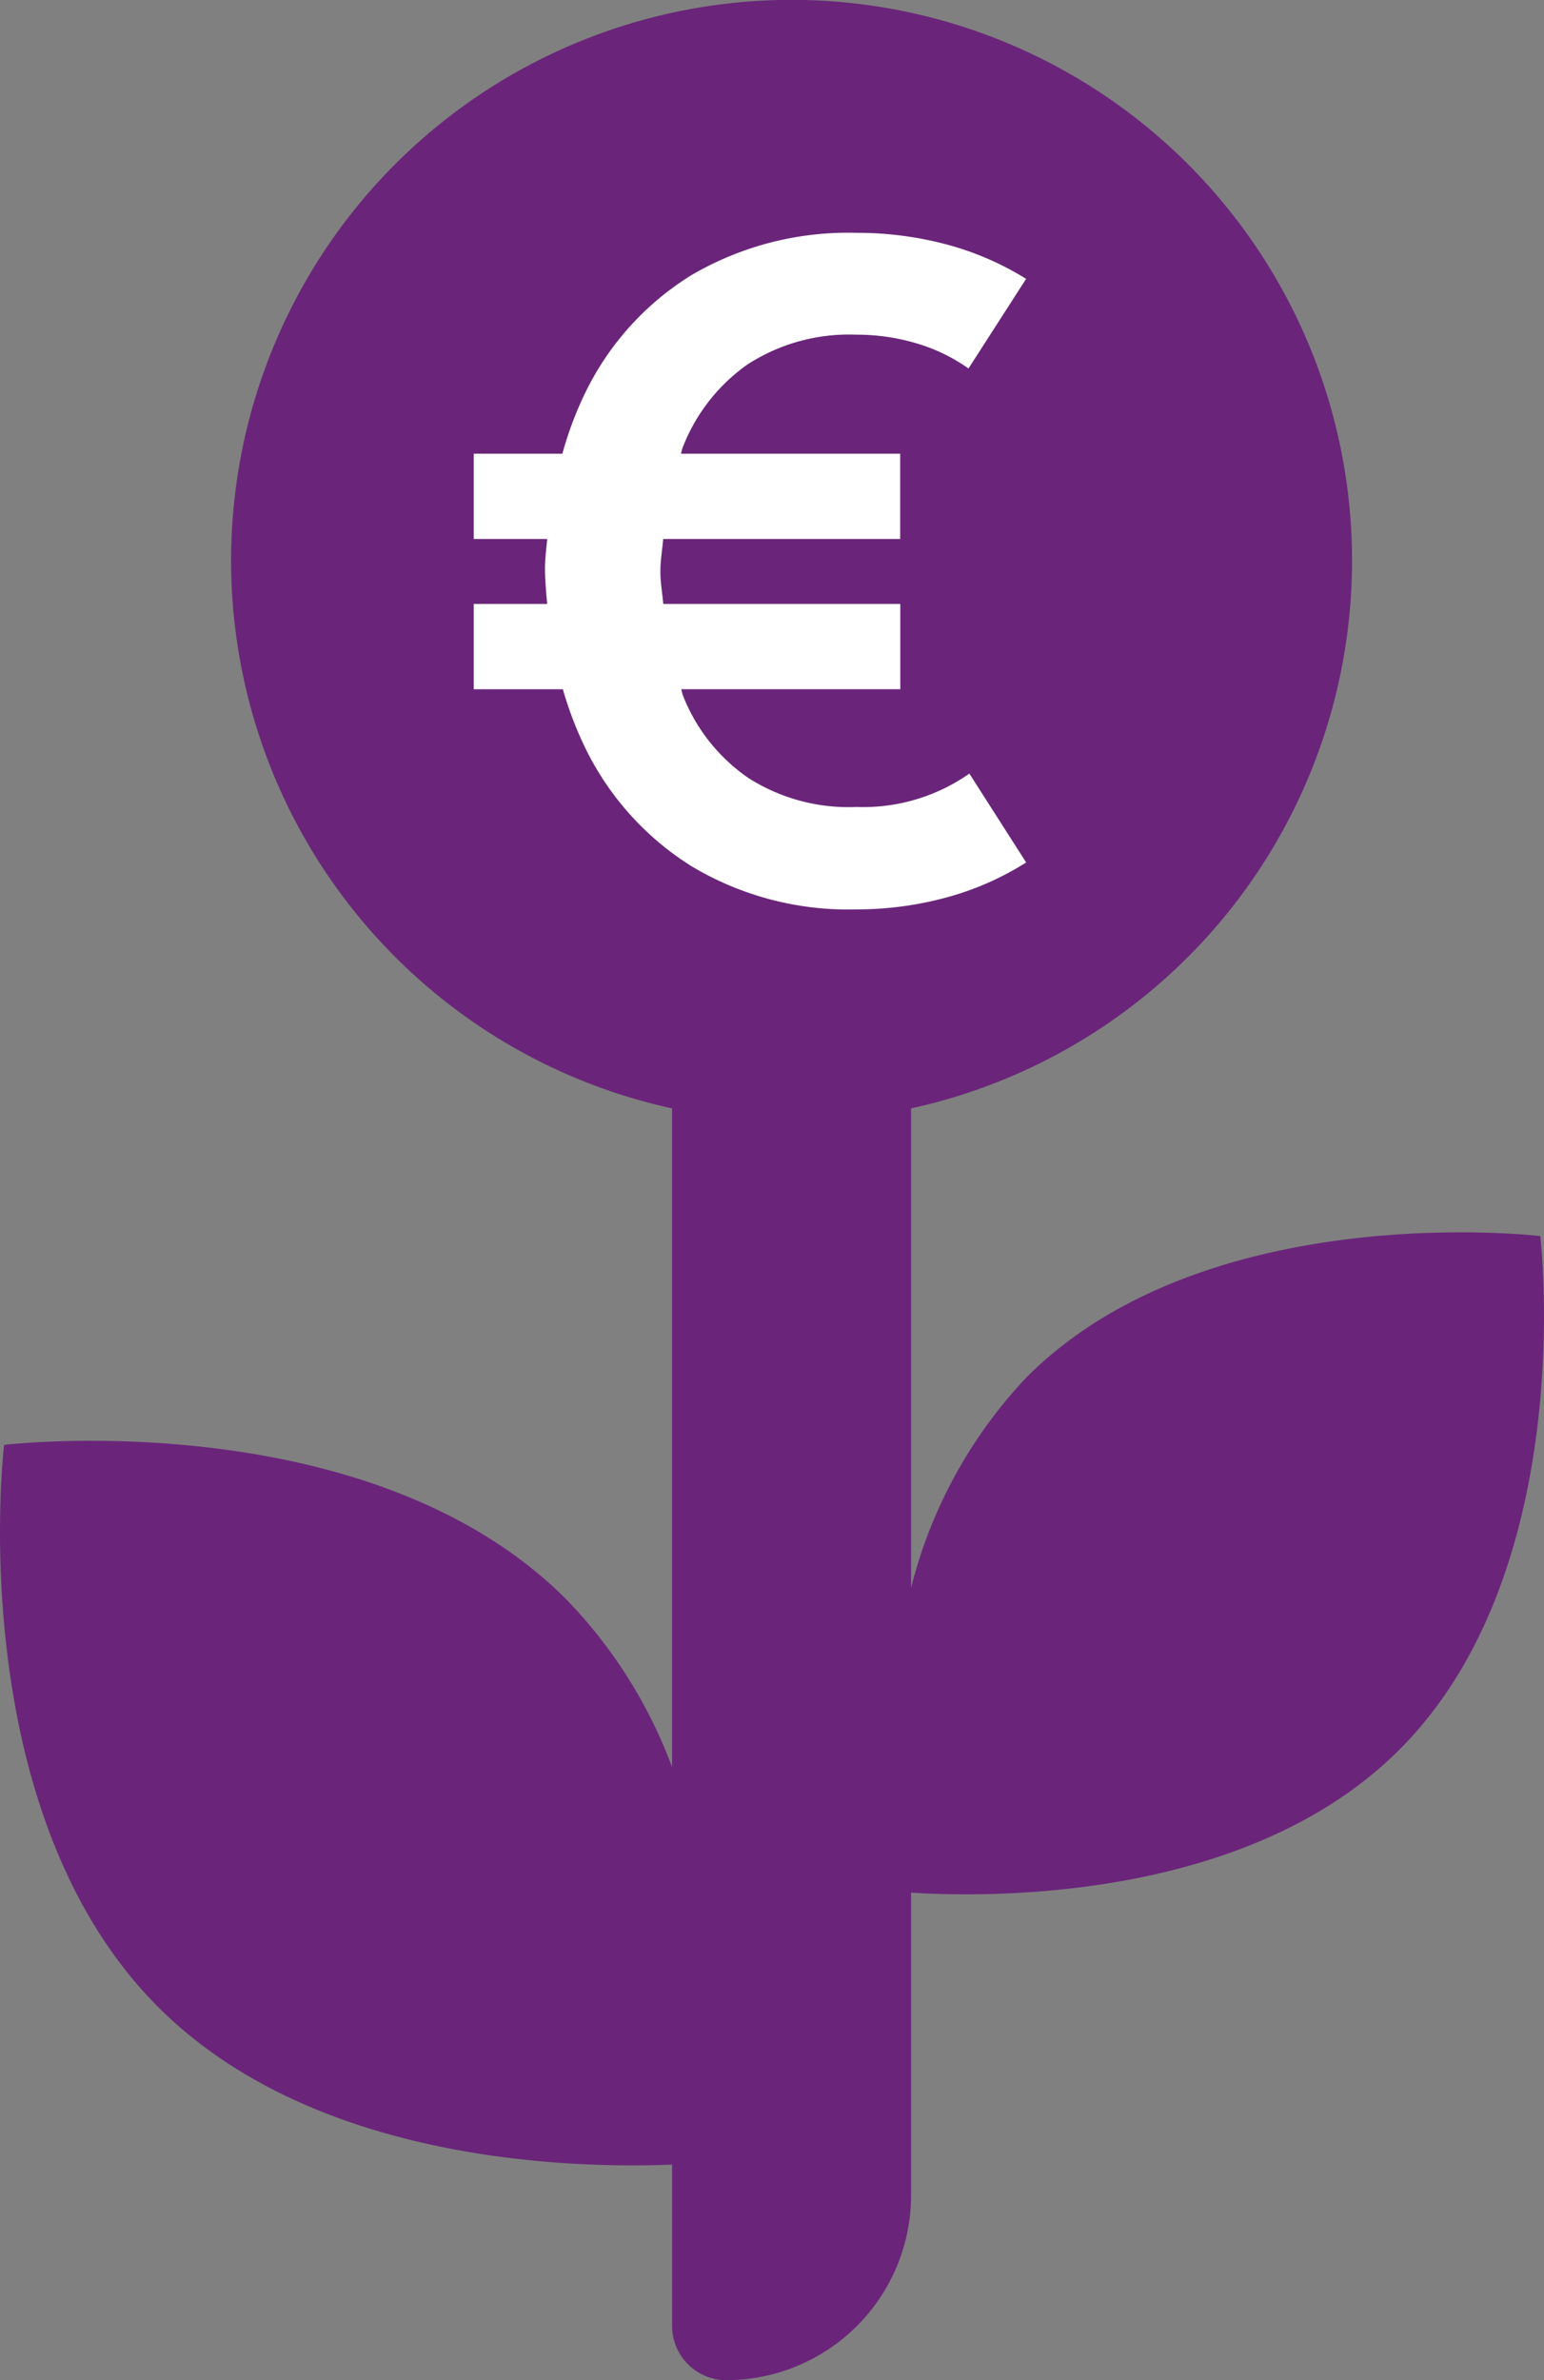 <svg xmlns="http://www.w3.org/2000/svg" xmlns:xlink="http://www.w3.org/1999/xlink" width="44.13" height="68" viewBox="0 0 44.13 68"><rect x="0" y="0" width="44.13" height="68" fill="#808080" stroke="none"/><defs><clipPath id="a"><rect width="44.13" height="68" fill="none"/></clipPath></defs><g clip-path="url(#a)"><path d="M44.024,35.314s-9.511-1.138-14.674,4.025a13.541,13.541,0,0,0-3.31,6.027v-13.7a16.019,16.019,0,1,0-6.831,0V50.485a13.779,13.779,0,0,0-3.031-4.8C10.527,40.034.117,41.28.117,41.28S-1.129,51.69,4.523,57.342c4.407,4.407,11.685,4.619,14.687,4.5v4.614A1.547,1.547,0,0,0,20.756,68a5.284,5.284,0,0,0,5.284-5.284V54.072c2.282.145,9.634.24,13.956-4.084,5.166-5.163,4.027-14.674,4.027-14.674" transform="translate(0 0)" fill="#6a257a"/><path d="M22.115,24.819a8.719,8.719,0,0,1-4.724-1.237,8.234,8.234,0,0,1-3.054-3.423,10.283,10.283,0,0,1-.617-1.63H11.171V16.092h2.1c-.027-.31-.056-.618-.062-.941s.038-.613.062-.915h-2.1V11.8h2.535a10.045,10.045,0,0,1,.65-1.733A8.1,8.1,0,0,1,17.409,6.69a8.865,8.865,0,0,1,4.706-1.2,9.915,9.915,0,0,1,2.557.328,8.409,8.409,0,0,1,2.288.987L25.313,9.365a5.045,5.045,0,0,0-1.5-.722A5.949,5.949,0,0,0,22.115,8.4,5.347,5.347,0,0,0,19,9.248a5.192,5.192,0,0,0-1.857,2.379c-.022.053-.029.119-.05.173h6.268v2.436H16.587c-.025.305-.078.591-.08.915s.056.627.082.941h6.775v2.436H17.1c.022.057.03.125.052.181a5.13,5.13,0,0,0,1.876,2.36,5.338,5.338,0,0,0,3.087.824,5.284,5.284,0,0,0,3.223-.954l1.623,2.539a8.308,8.308,0,0,1-2.3,1.006,9.762,9.762,0,0,1-2.545.335" transform="translate(2.368 1.162)" fill="#fff"/></g></svg>